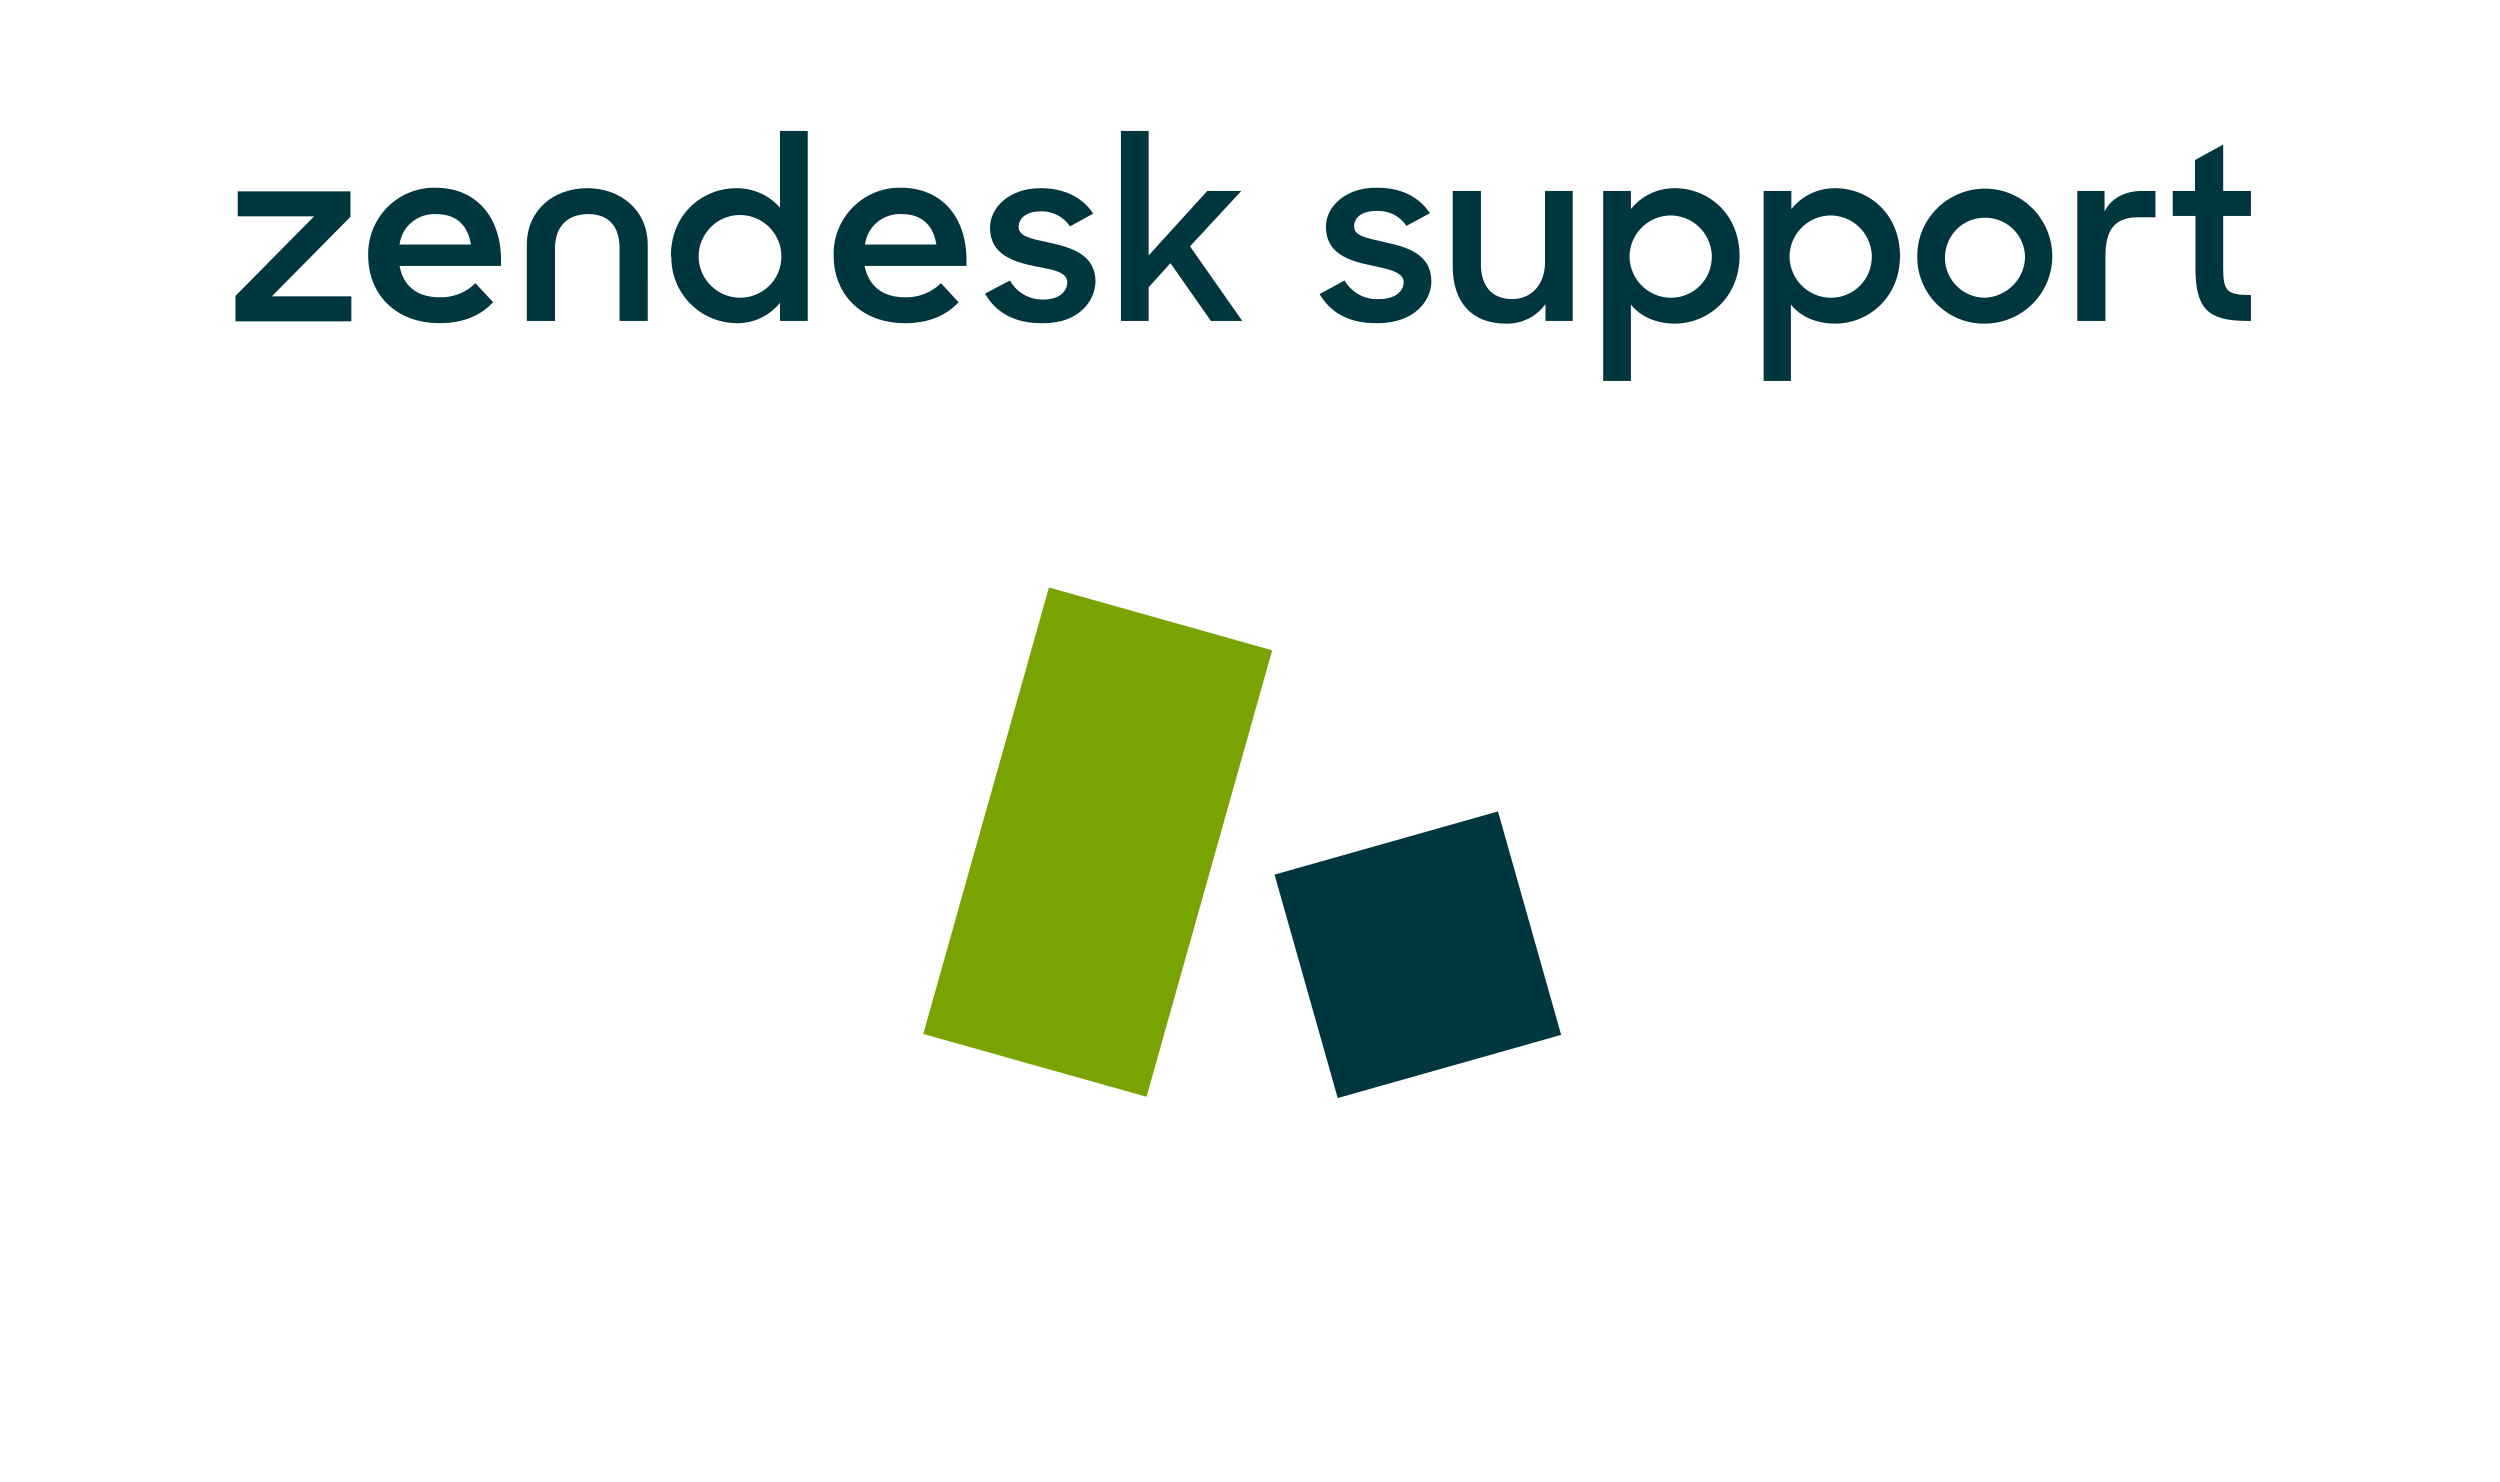 <?xml version="1.0" encoding="utf-8"?>
<!-- Generator: Adobe Illustrator 21.0.0, SVG Export Plug-In . SVG Version: 6.00 Build 0)  -->
<svg version="1.1" id="logo_lockups" xmlns="http://www.w3.org/2000/svg" xmlns:xlink="http://www.w3.org/1999/xlink" x="0px"
	 y="0px" viewBox="0 0 550 326" style="enable-background:new 0 0 550 326;" xml:space="preserve">
<style type="text/css">
	.st0{fill:#00363D;}
	.st1{fill:#78A300;}
</style>
<title>support_wordmark</title>
<path class="st0" d="M199.1,65.4c2.9,0.1,5.8-1,7.9-3.1l3.9,4.2c-2.6,2.7-6.2,4.6-11.8,4.6c-9.6,0-15.7-6.3-15.7-14.9
	c-0.2-8.1,6.3-14.8,14.3-14.9c0.2,0,0.4,0,0.5,0c9.5,0,14.9,7.2,14.4,17.2h-22.4C191.1,62.8,194,65.4,199.1,65.4 M206,53.8
	c-0.6-3.9-2.9-6.7-7.6-6.7c-4.1-0.2-7.6,2.7-8.1,6.7H206z"/>
<polygon class="st0" points="51.8,65.1 69.1,47.6 52.3,47.6 52.3,42.1 77.1,42.1 77.1,47.7 59.8,65.2 77.3,65.2 77.3,70.7 
	51.8,70.7 "/>
<path class="st0" d="M96.7,65.4c2.9,0.1,5.8-1,7.9-3.1l3.9,4.2c-2.6,2.7-6.2,4.6-11.8,4.6c-9.6,0-15.7-6.3-15.7-14.9
	c-0.2-8.1,6.3-14.8,14.3-14.9c0.2,0,0.3,0,0.5,0c9.5,0,14.9,7.2,14.4,17.2H87.9C88.7,62.8,91.6,65.4,96.7,65.4 M103.6,53.8
	c-0.6-3.9-2.9-6.7-7.6-6.7c-4.1-0.2-7.6,2.7-8.1,6.7H103.6z"/>
<path class="st0" d="M147.6,56.3c0-9.2,6.9-14.9,14.4-14.9c3.7,0,7.2,1.5,9.6,4.3V28.8h6.1v41.8h-6.1v-4c-2.3,2.9-5.9,4.6-9.6,4.5
	c-8-0.1-14.4-6.6-14.3-14.6C147.6,56.5,147.6,56.4,147.6,56.3 M171.9,56.2c-0.1-5-4.3-9-9.3-8.9c-5,0.1-9,4.3-8.9,9.3
	c0.1,4.9,4.2,8.9,9.1,8.9c5,0,9.1-4,9.1-9C171.9,56.4,171.9,56.3,171.9,56.2"/>
<path class="st0" d="M216.7,64.6l5.5-2.9c1.5,2.7,4.3,4.3,7.4,4.2c3.4,0,5.2-1.8,5.2-3.8c0-2.3-3.3-2.8-7-3.5c-4.9-1-10-2.6-10-8.5
	c0-4.5,4.3-8.7,11.1-8.7c5.4,0,9.3,2.1,11.6,5.6l-5.1,2.8c-1.4-2.1-3.9-3.4-6.4-3.3c-3.3,0-4.9,1.6-4.9,3.4c0,2.1,2.6,2.6,6.8,3.5
	c4.7,1,10.1,2.6,10.1,8.5c0,4-3.4,9.3-11.6,9.2C223.3,71.2,219.1,68.8,216.7,64.6"/>
<polygon class="st0" points="257.5,57.9 252.7,63.2 252.7,70.6 246.6,70.6 246.6,28.8 252.7,28.8 252.7,56.2 265.6,42 273.1,42 
	261.8,54.2 273.3,70.6 266.4,70.6 "/>
<path class="st0" d="M129.2,41.4c-7.3,0-13.3,4.7-13.3,12.5v16.7h6.2v-16c0-4.7,2.7-7.5,7.3-7.5c4.6,0,6.9,2.8,6.9,7.5v16h6.2V53.9
	C142.5,46.1,136.4,41.4,129.2,41.4"/>
<path class="st0" d="M290.3,64.7l5.5-3c1.6,2.7,4.5,4.3,7.6,4.1c3.5,0,5.4-1.7,5.4-3.7c0-2.3-3.4-2.9-7.1-3.7c-4.9-1-10-2.6-10-8.5
	c0-4.5,4.4-8.7,11.2-8.6c5.6,0,9.3,2.1,11.7,5.6l-5.2,2.8c-1.4-2.2-3.9-3.4-6.5-3.3c-3.4,0-5,1.5-5,3.4c0,2.1,2.5,2.5,6.8,3.5
	c4.8,1,10.2,2.6,10.2,8.6c0,4.3-3.8,9.2-11.8,9.2C296.9,71.2,292.8,68.9,290.3,64.7z"/>
<path class="st0" d="M319.6,58.6V42h6.2v16.1c0,4.7,2.3,7.7,6.9,7.7c4.1,0,7.2-3.1,7.2-8.1V42h6.1v28.6H340v-3.7
	c-2,2.8-5.3,4.4-8.7,4.3C323.8,71.2,319.6,66.5,319.6,58.6z"/>
<path class="st0" d="M358.8,67v16.8h-6.1V42h6.1v4c2.3-2.9,5.8-4.6,9.6-4.6c7.5,0,14.3,5.7,14.3,14.9s-7,14.9-14.2,14.9
	C364.5,71.2,360.9,69.7,358.8,67z M376.6,56.2c-0.2-5-4.3-8.9-9.3-8.8c-5,0.2-8.9,4.3-8.8,9.3c0.2,4.9,4.2,8.8,9.1,8.8c5,0,9-4,9-9
	C376.6,56.5,376.6,56.3,376.6,56.2z"/>
<path class="st0" d="M394,67v16.8H388V42h6.1v4c2.3-2.9,5.8-4.6,9.6-4.6c7.5,0,14.3,5.7,14.3,14.9s-7,14.9-14.2,14.9
	C399.7,71.2,396.1,69.7,394,67z M411.8,56.2c-0.2-5-4.3-8.9-9.3-8.8c-5,0.2-8.9,4.3-8.8,9.3c0.2,4.9,4.2,8.8,9.1,8.8c5,0,9-4,9-9
	C411.8,56.5,411.8,56.3,411.8,56.2z"/>
<path class="st0" d="M421.8,56.3c0-8.2,6.7-14.8,14.9-14.8s14.8,6.7,14.8,14.9c0,8.2-6.7,14.8-14.9,14.8
	c-8.1,0.1-14.8-6.5-14.8-14.6C421.8,56.4,421.8,56.4,421.8,56.3z M445.5,56.3c-0.2-4.9-4.3-8.6-9.2-8.4c-4.9,0.2-8.6,4.3-8.4,9.2
	c0.2,4.7,4.1,8.4,8.8,8.4C441.6,65.3,445.6,61.2,445.5,56.3L445.5,56.3z"/>
<path class="st0" d="M456.9,42h6.1v4.5c1.5-2.9,4.4-4.5,8.4-4.5h2.8v5.8h-3.7c-5.2,0-7.3,2.6-7.3,8.6v14.2h-6.2V42z"/>
<path class="st0" d="M478,42h4.9v-6.8l6.2-3.4V42h6.1v5.5h-6.1v11.4c0,5.2,0.8,6,6.1,6v5.7h-0.9c-8.7,0-11.3-2.8-11.3-11.7V47.5H478
	V42z"/>
<rect x="190.4" y="159.8" transform="matrix(0.271 -0.963 0.963 0.271 -2.365 367.521)" class="st1" width="102" height="51"/>
<rect x="286.5" y="184.5" transform="matrix(0.962 -0.272 0.272 0.962 -45.4 92.851)" class="st0" width="51.1" height="51.1"/>
</svg>
